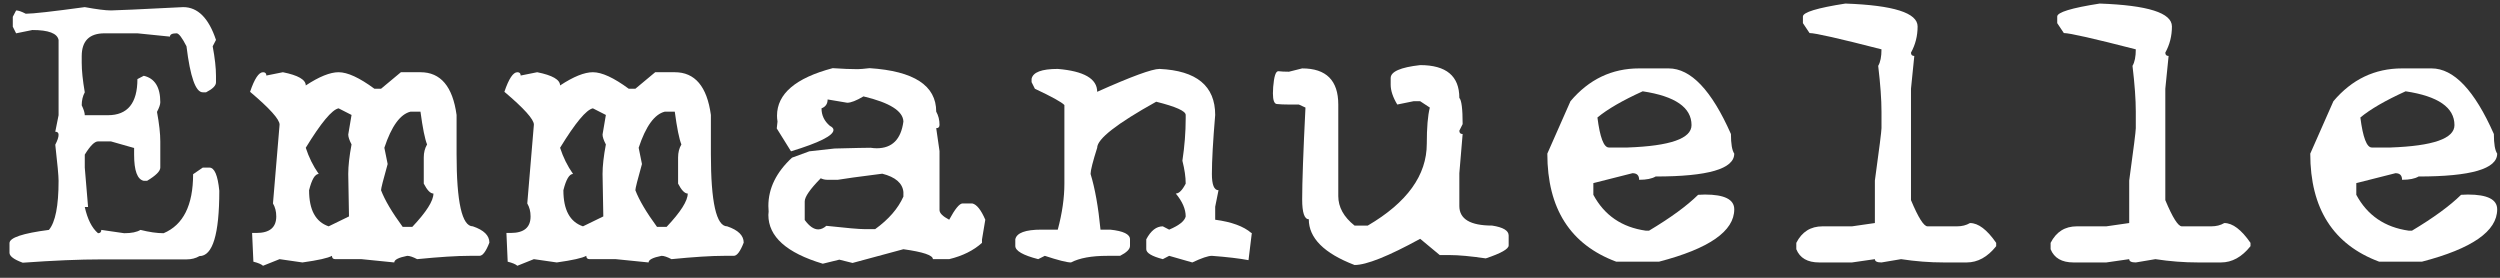 <svg width="144" height="16" viewBox="0 0 144 16" fill="none" xmlns="http://www.w3.org/2000/svg">
<rect x="0" y="0" width="144" height="16" fill="#333333" stroke="none"/>
<path d="M4.883 0.41C5.576 0.537 6.079 0.601 6.392 0.601C6.646 0.601 8.032 0.537 10.552 0.41C11.392 0.41 12.021 1.04 12.441 2.3L12.251 2.666C12.378 3.35 12.441 3.916 12.441 4.365V4.746C12.441 4.932 12.251 5.122 11.87 5.317H11.68C11.27 5.317 10.957 4.434 10.742 2.666C10.488 2.168 10.298 1.919 10.171 1.919C9.917 1.919 9.79 1.982 9.79 2.109L7.915 1.919H6.025C5.146 1.919 4.707 2.358 4.707 3.237V3.618C4.707 4.067 4.766 4.634 4.883 5.317C4.766 5.532 4.707 5.781 4.707 6.064C4.824 6.309 4.883 6.499 4.883 6.636H6.216C7.349 6.636 7.915 5.942 7.915 4.556L8.281 4.365C8.916 4.512 9.233 5.02 9.233 5.889C9.233 6.016 9.17 6.201 9.043 6.445C9.17 7.129 9.233 7.695 9.233 8.145V9.653C9.233 9.858 8.979 10.112 8.472 10.415H8.281C7.91 10.337 7.725 9.834 7.725 8.906V8.525L6.392 8.145H5.645C5.449 8.145 5.195 8.398 4.883 8.906V9.653L5.073 11.924H4.883C5.039 12.627 5.293 13.13 5.645 13.433C5.771 13.433 5.835 13.369 5.835 13.242L7.153 13.433C7.573 13.433 7.886 13.369 8.091 13.242C8.599 13.369 9.043 13.433 9.424 13.433C10.557 12.954 11.123 11.821 11.123 10.034L11.68 9.653H12.06C12.354 9.653 12.544 10.098 12.632 10.986C12.632 13.496 12.251 14.751 11.489 14.751C11.274 14.878 11.025 14.941 10.742 14.941H5.835C4.585 14.941 3.076 15.005 1.309 15.132C0.801 14.946 0.547 14.756 0.547 14.56V14.004C0.547 13.691 1.304 13.438 2.817 13.242C3.188 12.803 3.374 11.86 3.374 10.415C3.374 10.142 3.311 9.448 3.184 8.335C3.311 8.091 3.374 7.9 3.374 7.764C3.374 7.646 3.311 7.588 3.184 7.588L3.374 6.636V2.3C3.296 1.919 2.793 1.729 1.865 1.729L0.928 1.919L0.737 1.538V0.967L0.928 0.601C1.055 0.601 1.24 0.664 1.484 0.791C1.895 0.791 3.027 0.664 4.883 0.41Z" fill="white"/>
<path d="M14.771 13.418C15.532 13.418 15.913 13.101 15.913 12.466C15.913 12.183 15.85 11.934 15.723 11.719L16.104 7.178C16.104 6.875 15.537 6.245 14.404 5.288C14.658 4.536 14.907 4.16 15.151 4.16C15.278 4.16 15.342 4.224 15.342 4.351L16.294 4.16C17.173 4.336 17.612 4.59 17.612 4.922C18.384 4.414 19.014 4.16 19.502 4.16C20.02 4.16 20.708 4.478 21.567 5.112H21.948L23.091 4.16H24.219C25.381 4.16 26.074 4.98 26.299 6.621V8.877C26.299 11.65 26.611 13.037 27.236 13.037C27.871 13.252 28.189 13.565 28.189 13.975C27.993 14.482 27.803 14.736 27.617 14.736H27.046C26.323 14.736 25.317 14.8 24.028 14.927C23.784 14.8 23.594 14.736 23.457 14.736C22.959 14.834 22.71 14.961 22.71 15.117L20.82 14.927H19.311C19.185 14.927 19.121 14.863 19.121 14.736C18.896 14.863 18.33 14.99 17.422 15.117L16.104 14.927L15.151 15.308C15.054 15.22 14.868 15.142 14.595 15.073L14.521 13.418H14.771ZM17.612 8.511C17.788 9.058 18.037 9.561 18.359 10.02C18.145 10.02 17.959 10.332 17.803 10.957C17.803 12.09 18.179 12.783 18.931 13.037L20.102 12.466L20.059 10.02C20.059 9.561 20.122 8.994 20.249 8.32C20.122 8.076 20.059 7.886 20.059 7.749L20.249 6.621L19.502 6.24C19.121 6.318 18.491 7.075 17.612 8.511ZM22.139 8.511L22.329 9.448C22.075 10.347 21.948 10.85 21.948 10.957C22.163 11.523 22.578 12.227 23.193 13.066H23.75C24.561 12.207 24.966 11.567 24.966 11.148C24.79 11.148 24.605 10.957 24.409 10.576V9.067C24.409 8.784 24.473 8.535 24.6 8.32C24.473 8.008 24.346 7.378 24.219 6.431H23.648C23.052 6.577 22.549 7.271 22.139 8.511Z" fill="white"/>
<path d="M29.419 13.418C30.181 13.418 30.561 13.101 30.561 12.466C30.561 12.183 30.498 11.934 30.371 11.719L30.752 7.178C30.752 6.875 30.186 6.245 29.053 5.288C29.307 4.536 29.556 4.16 29.8 4.16C29.927 4.16 29.99 4.224 29.99 4.351L30.942 4.16C31.821 4.336 32.261 4.59 32.261 4.922C33.032 4.414 33.662 4.16 34.15 4.16C34.668 4.16 35.356 4.478 36.216 5.112H36.597L37.739 4.16H38.867C40.029 4.16 40.723 4.98 40.947 6.621V8.877C40.947 11.65 41.26 13.037 41.885 13.037C42.52 13.252 42.837 13.565 42.837 13.975C42.642 14.482 42.451 14.736 42.266 14.736H41.694C40.972 14.736 39.966 14.8 38.677 14.927C38.433 14.8 38.242 14.736 38.105 14.736C37.607 14.834 37.358 14.961 37.358 15.117L35.469 14.927H33.96C33.833 14.927 33.77 14.863 33.77 14.736C33.545 14.863 32.978 14.99 32.07 15.117L30.752 14.927L29.8 15.308C29.702 15.22 29.517 15.142 29.243 15.073L29.17 13.418H29.419ZM32.261 8.511C32.437 9.058 32.685 9.561 33.008 10.02C32.793 10.02 32.607 10.332 32.451 10.957C32.451 12.09 32.827 12.783 33.579 13.037L34.751 12.466L34.707 10.02C34.707 9.561 34.77 8.994 34.898 8.32C34.77 8.076 34.707 7.886 34.707 7.749L34.898 6.621L34.15 6.24C33.77 6.318 33.14 7.075 32.261 8.511ZM36.787 8.511L36.977 9.448C36.724 10.347 36.597 10.85 36.597 10.957C36.812 11.523 37.227 12.227 37.842 13.066H38.398C39.209 12.207 39.614 11.567 39.614 11.148C39.438 11.148 39.253 10.957 39.058 10.576V9.067C39.058 8.784 39.121 8.535 39.248 8.32C39.121 8.008 38.994 7.378 38.867 6.431H38.296C37.7 6.577 37.197 7.271 36.787 8.511Z" fill="white"/>
<path d="M44.741 7.397L44.785 7.002C44.766 6.885 44.756 6.772 44.756 6.665C44.756 5.405 45.825 4.492 47.964 3.926C48.53 3.965 49.009 3.984 49.399 3.984C49.526 3.984 49.756 3.965 50.088 3.926C52.647 4.092 53.926 4.927 53.926 6.431C54.053 6.655 54.116 6.909 54.116 7.192C54.116 7.319 54.053 7.383 53.926 7.383L54.116 8.701V12.1C54.116 12.275 54.302 12.461 54.673 12.656C55.005 12.041 55.259 11.729 55.435 11.719H56.006C56.26 11.777 56.509 12.09 56.753 12.656L56.562 13.799V13.989C56.074 14.429 55.444 14.741 54.673 14.927H53.735C53.735 14.702 53.169 14.512 52.036 14.355L49.106 15.146L48.345 14.956L47.393 15.19C45.303 14.565 44.258 13.628 44.258 12.378C44.258 12.31 44.263 12.246 44.273 12.188C44.263 12.08 44.258 11.973 44.258 11.865C44.258 10.85 44.712 9.922 45.62 9.082L46.616 8.716L48.066 8.555C49.199 8.525 49.893 8.511 50.147 8.511C50.273 8.53 50.391 8.54 50.498 8.54C51.387 8.54 51.899 8.027 52.036 7.002C52.017 6.396 51.25 5.913 49.736 5.552C49.326 5.796 49.014 5.918 48.799 5.918L47.671 5.728C47.671 5.981 47.554 6.152 47.319 6.24C47.319 6.641 47.48 6.978 47.803 7.251C47.94 7.319 48.008 7.397 48.008 7.485C48.008 7.808 47.192 8.218 45.562 8.716L44.741 7.397ZM48.257 10.356H47.656C47.52 10.356 47.393 10.327 47.275 10.269C46.66 10.894 46.352 11.338 46.352 11.602V12.671C46.616 13.032 46.875 13.213 47.129 13.213C47.285 13.213 47.441 13.145 47.598 13.008C48.76 13.135 49.492 13.198 49.795 13.198H50.41C51.191 12.632 51.733 12.007 52.036 11.323V11.06C51.987 10.552 51.582 10.2 50.82 10.005C49.434 10.181 48.579 10.298 48.257 10.356Z" fill="white"/>
<path d="M71.914 14.985C71.406 14.888 70.703 14.805 69.805 14.736C69.59 14.736 69.214 14.863 68.677 15.117L67.344 14.736L66.978 14.927C66.343 14.761 66.025 14.57 66.025 14.355V13.784C66.289 13.286 66.606 13.037 66.978 13.037L67.344 13.227C67.92 12.983 68.237 12.729 68.296 12.466C68.296 12.046 68.106 11.606 67.725 11.148C67.91 11.148 68.101 10.957 68.296 10.576C68.296 10.195 68.232 9.756 68.106 9.258C68.232 8.428 68.296 7.612 68.296 6.812V6.621C68.296 6.396 67.73 6.143 66.597 5.859C64.331 7.119 63.198 8.003 63.198 8.511C62.944 9.312 62.817 9.814 62.817 10.02C63.071 10.85 63.262 11.919 63.389 13.227H63.945C64.707 13.306 65.088 13.491 65.088 13.784V14.165C65.088 14.351 64.897 14.541 64.517 14.736H63.77C62.871 14.736 62.178 14.863 61.69 15.117C61.455 15.117 60.952 14.99 60.181 14.736L59.8 14.927C58.921 14.702 58.481 14.448 58.481 14.165V13.784C58.56 13.413 59.062 13.227 59.99 13.227H60.928C61.182 12.28 61.309 11.396 61.309 10.576V6.05C61.152 5.884 60.586 5.571 59.609 5.112L59.419 4.731V4.541C59.497 4.16 60 3.97 60.928 3.97C62.441 4.097 63.198 4.536 63.198 5.288C65.161 4.409 66.357 3.97 66.787 3.97C68.926 4.067 69.995 4.951 69.995 6.621C69.868 8.125 69.805 9.258 69.805 10.02C69.805 10.645 69.932 10.957 70.186 10.957L69.995 11.909V12.656C70.942 12.783 71.636 13.037 72.075 13.418H72.105L71.914 14.985Z" fill="white"/>
<path d="M73.643 4.102C73.799 4.121 73.999 4.131 74.243 4.131L75.005 3.94C76.392 3.94 77.085 4.634 77.085 6.021V11.294C77.085 11.929 77.397 12.495 78.022 12.993H78.784C81.05 11.665 82.183 10.093 82.183 8.276C82.183 7.349 82.241 6.655 82.358 6.196L81.802 5.83H81.421L80.483 6.021C80.23 5.601 80.103 5.22 80.103 4.878V4.497C80.103 4.126 80.669 3.877 81.802 3.75C83.306 3.75 84.058 4.38 84.058 5.64C84.185 5.767 84.248 6.27 84.248 7.148L84.058 7.529C84.058 7.656 84.121 7.72 84.248 7.72L84.058 9.976V11.865C84.058 12.617 84.688 12.993 85.947 12.993C86.582 13.091 86.899 13.281 86.899 13.565V14.136C86.899 14.341 86.46 14.59 85.581 14.883C84.712 14.756 84.019 14.692 83.501 14.692H82.93L81.802 13.755C79.966 14.761 78.706 15.264 78.022 15.264C76.265 14.59 75.386 13.711 75.386 12.627C75.132 12.627 75.005 12.246 75.005 11.484C75.005 10.508 75.068 8.745 75.195 6.196L74.814 6.021H74.243C73.96 6.021 73.726 6.011 73.54 5.991C73.394 5.972 73.32 5.767 73.32 5.376C73.32 5.269 73.325 5.146 73.335 5.01C73.384 4.404 73.481 4.102 73.628 4.102H73.643Z" fill="white"/>
<path d="M94.414 3.94H96.113C97.393 3.94 98.589 5.2 99.702 7.72C99.702 8.286 99.766 8.662 99.893 8.848C99.893 9.727 98.384 10.166 95.366 10.166C95.151 10.293 94.834 10.356 94.414 10.356C94.414 10.102 94.287 9.976 94.033 9.976L91.777 10.547V11.221C92.412 12.402 93.418 13.091 94.795 13.286H94.985C96.226 12.544 97.168 11.855 97.812 11.221C97.949 11.211 98.081 11.206 98.208 11.206C99.331 11.206 99.893 11.489 99.893 12.056C99.893 13.315 98.447 14.321 95.557 15.073H93.096C90.449 14.087 89.126 12.012 89.126 8.848L90.459 5.83C91.523 4.57 92.842 3.94 94.414 3.94ZM92.012 6.768C92.158 7.92 92.378 8.496 92.671 8.496H93.755C96.206 8.408 97.432 7.979 97.432 7.207C97.432 6.191 96.494 5.542 94.619 5.259C93.457 5.786 92.588 6.289 92.012 6.768Z" fill="white"/>
<path d="M106.294 0.205C109.067 0.303 110.454 0.742 110.454 1.523C110.454 2.07 110.327 2.573 110.073 3.032C110.073 3.159 110.137 3.223 110.264 3.223L110.073 5.112V11.528C110.493 12.534 110.811 13.037 111.025 13.037H112.725C113.008 13.037 113.257 12.974 113.472 12.847C113.95 12.847 114.453 13.227 114.98 13.989V14.18C114.482 14.805 113.916 15.117 113.281 15.117H111.963C111.152 15.117 110.332 15.054 109.502 14.927L108.374 15.117C108.12 15.117 107.993 15.054 107.993 14.927L106.675 15.117H104.785C104.111 15.117 103.672 14.863 103.467 14.355V13.989C103.789 13.354 104.292 13.037 104.976 13.037H106.675L107.993 12.847V10.4C108.247 8.555 108.374 7.549 108.374 7.383V6.431C108.374 5.737 108.311 4.858 108.184 3.794C108.311 3.579 108.374 3.262 108.374 2.842C105.942 2.217 104.561 1.904 104.229 1.904L103.848 1.333V0.952C103.848 0.708 104.663 0.459 106.294 0.205Z" fill="white"/>
<path d="M120.942 0.205C123.716 0.303 125.103 0.742 125.103 1.523C125.103 2.07 124.976 2.573 124.722 3.032C124.722 3.159 124.785 3.223 124.912 3.223L124.722 5.112V11.528C125.142 12.534 125.459 13.037 125.674 13.037H127.373C127.656 13.037 127.905 12.974 128.12 12.847C128.599 12.847 129.102 13.227 129.629 13.989V14.18C129.131 14.805 128.564 15.117 127.93 15.117H126.611C125.801 15.117 124.98 15.054 124.15 14.927L123.022 15.117C122.769 15.117 122.642 15.054 122.642 14.927L121.323 15.117H119.434C118.76 15.117 118.32 14.863 118.115 14.355V13.989C118.438 13.354 118.94 13.037 119.624 13.037H121.323L122.642 12.847V10.4C122.896 8.555 123.022 7.549 123.022 7.383V6.431C123.022 5.737 122.959 4.858 122.832 3.794C122.959 3.579 123.022 3.262 123.022 2.842C120.591 2.217 119.209 1.904 118.877 1.904L118.496 1.333V0.952C118.496 0.708 119.312 0.459 120.942 0.205Z" fill="white"/>
<path d="M138.359 3.94H140.059C141.338 3.94 142.534 5.2 143.647 7.72C143.647 8.286 143.711 8.662 143.838 8.848C143.838 9.727 142.329 10.166 139.312 10.166C139.097 10.293 138.779 10.356 138.359 10.356C138.359 10.102 138.232 9.976 137.979 9.976L135.723 10.547V11.221C136.357 12.402 137.363 13.091 138.74 13.286H138.931C140.171 12.544 141.113 11.855 141.758 11.221C141.895 11.211 142.026 11.206 142.153 11.206C143.276 11.206 143.838 11.489 143.838 12.056C143.838 13.315 142.393 14.321 139.502 15.073H137.041C134.395 14.087 133.071 12.012 133.071 8.848L134.404 5.83C135.469 4.57 136.787 3.94 138.359 3.94ZM135.957 6.768C136.104 7.92 136.323 8.496 136.616 8.496H137.7C140.151 8.408 141.377 7.979 141.377 7.207C141.377 6.191 140.439 5.542 138.564 5.259C137.402 5.786 136.533 6.289 135.957 6.768Z" fill="white"/>
</svg>
